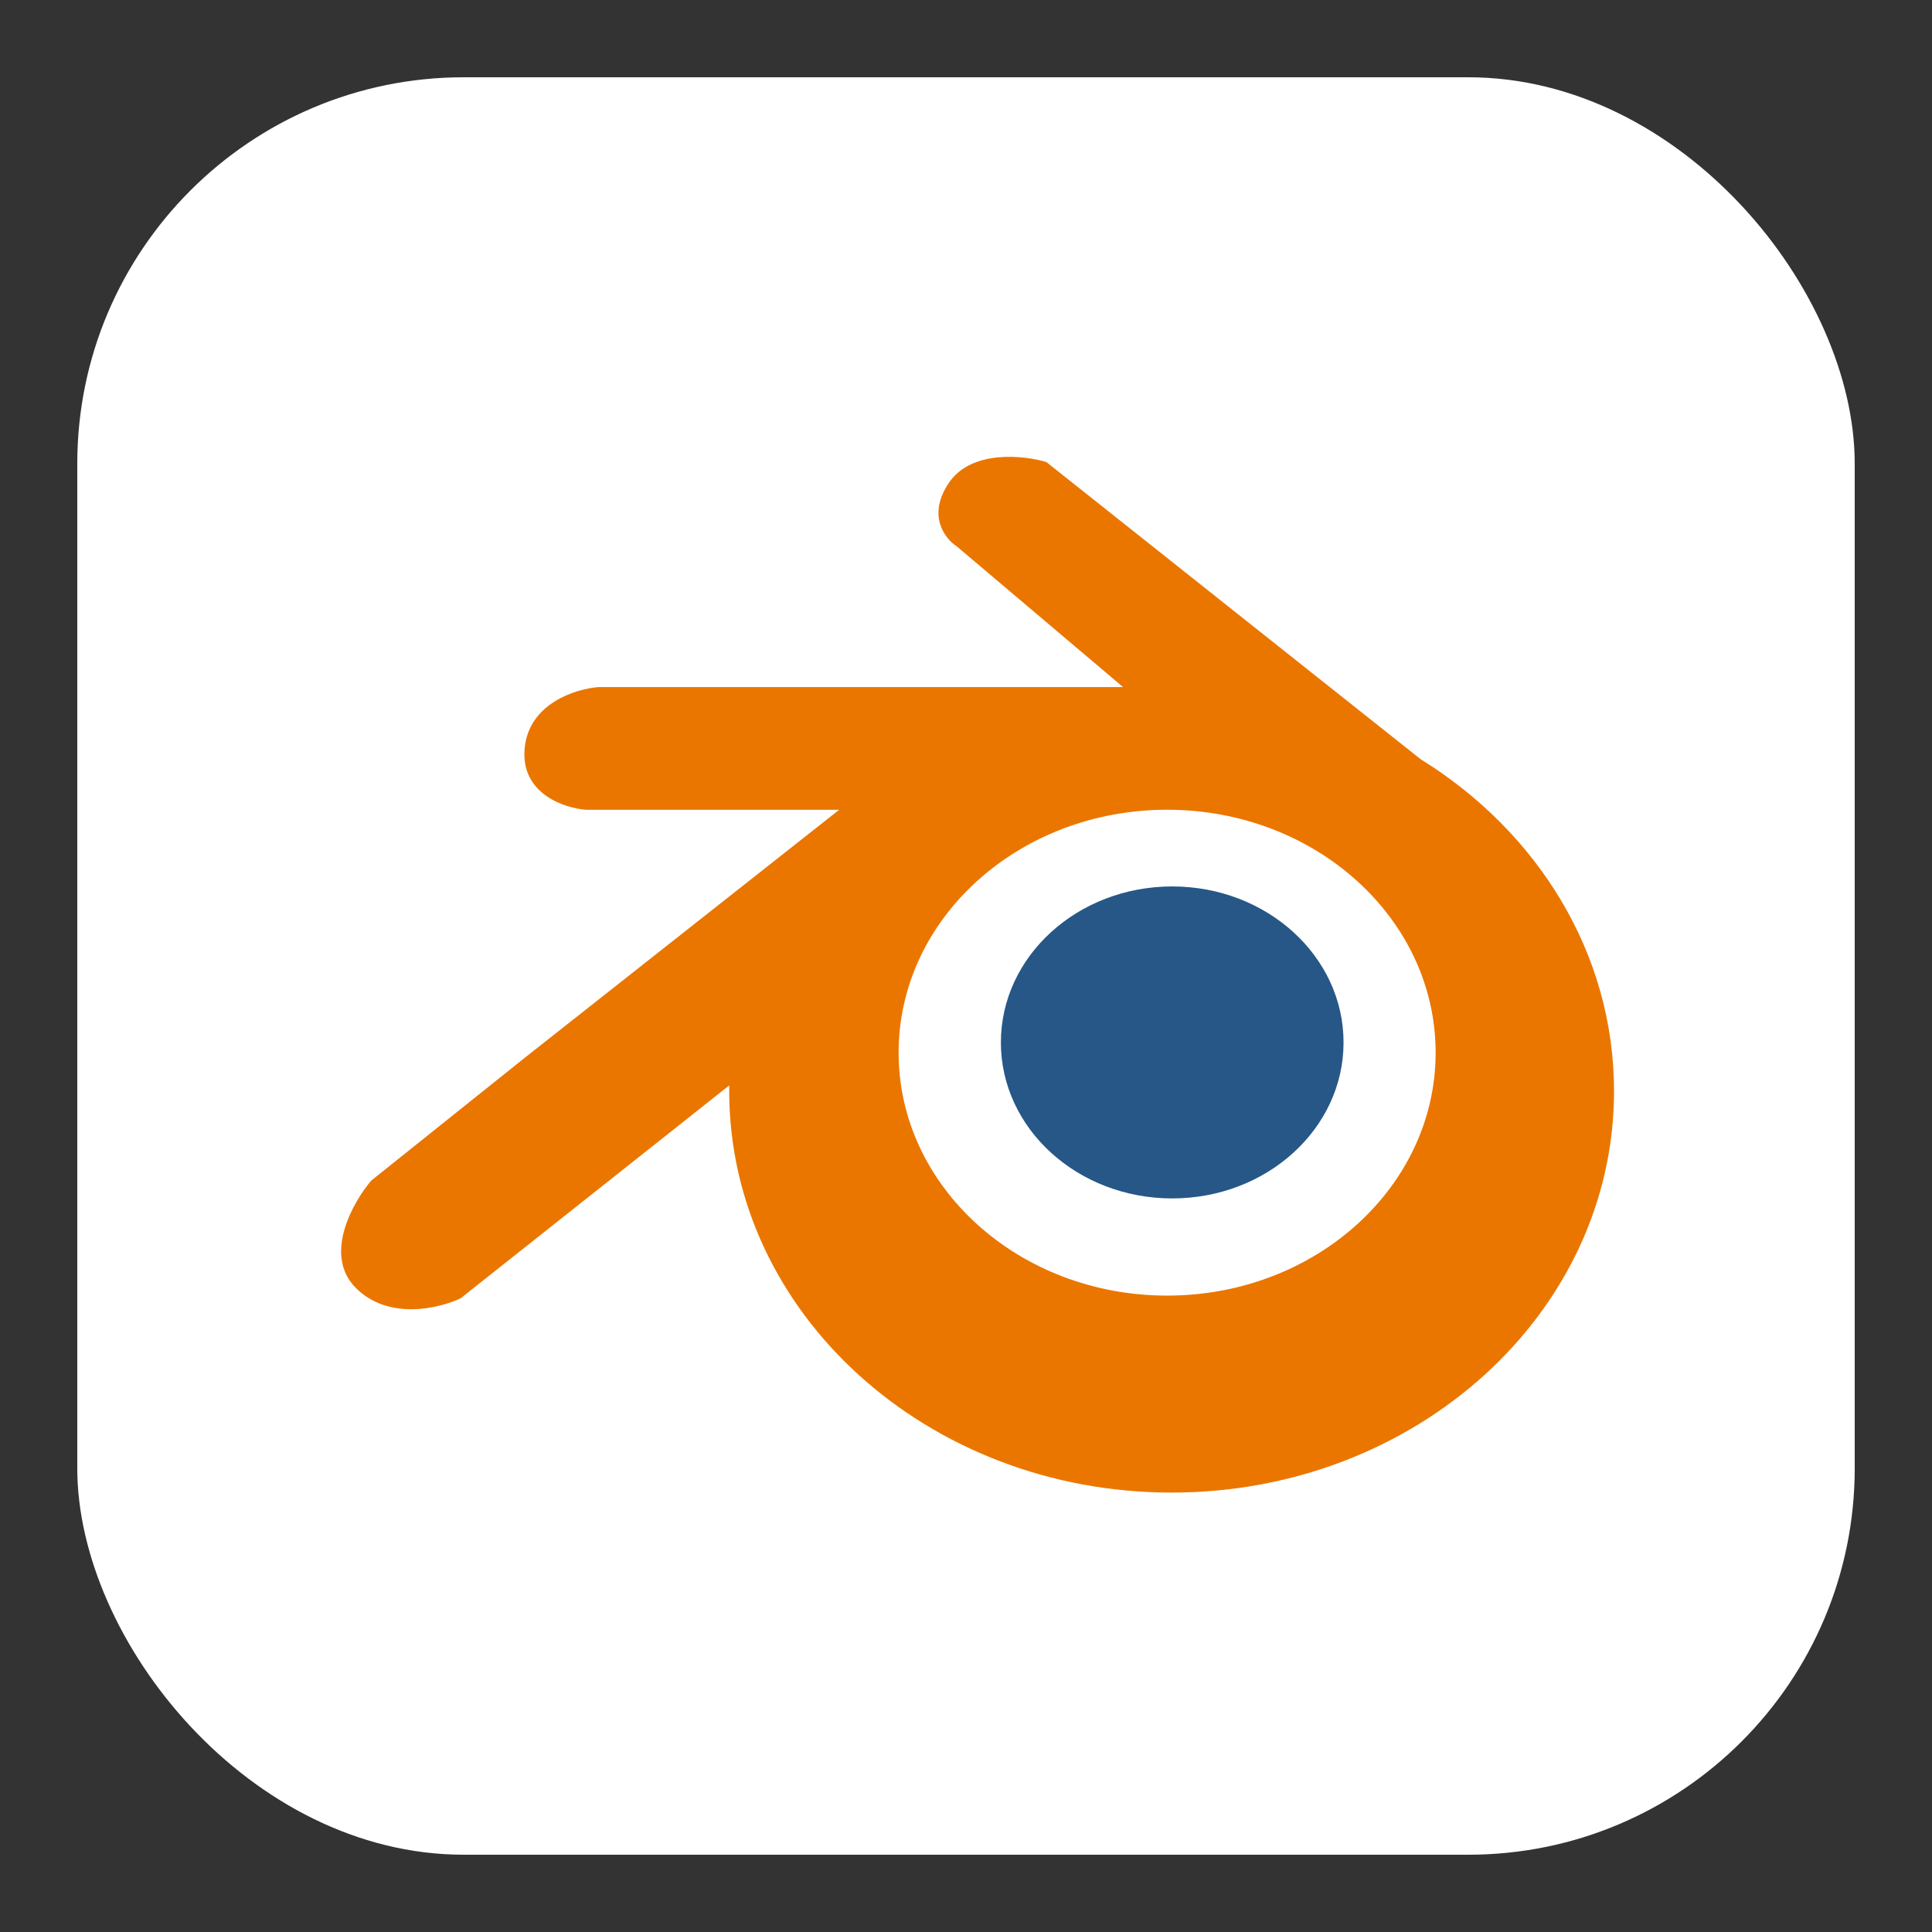 <svg width="50" height="50" viewBox="0 0 50 50" fill="none" xmlns="http://www.w3.org/2000/svg">
<rect x="0" y="0" width="50" height="50" fill="#333333" stroke="none"/>
<rect x="2" y="2" width="46" height="46" rx="10" fill="white"/>
<path fill-rule="evenodd" clip-rule="evenodd" d="M36.767 19.649L27.079 11.957C26.483 11.78 25.146 11.639 24.564 12.486C23.981 13.333 24.453 13.942 24.762 14.141L29.064 17.781H15.497C14.901 17.825 13.684 18.204 13.578 19.369C13.472 20.534 14.592 20.913 15.166 20.957H21.718L13.578 27.377L9.607 30.554C9.121 31.127 8.363 32.486 9.21 33.333C10.057 34.181 11.372 33.863 11.923 33.598L18.873 28.09C18.872 28.139 18.872 28.189 18.872 28.238C18.872 33.976 23.998 38.628 30.322 38.628C36.645 38.628 41.771 33.976 41.771 28.238C41.771 24.668 39.788 21.519 36.767 19.649Z" fill="#EA7600"/>
<path d="M37.154 27.243C37.154 30.715 34.043 33.53 30.205 33.53C26.367 33.53 23.256 30.715 23.256 27.243C23.256 23.771 26.367 20.956 30.205 20.956C34.043 20.956 37.154 23.771 37.154 27.243Z" fill="white"/>
<path d="M34.771 26.979C34.771 29.208 32.786 31.015 30.337 31.015C27.888 31.015 25.903 29.208 25.903 26.979C25.903 24.749 27.888 22.941 30.337 22.941C32.786 22.941 34.771 24.749 34.771 26.979Z" fill="#265787"/>
</svg>
